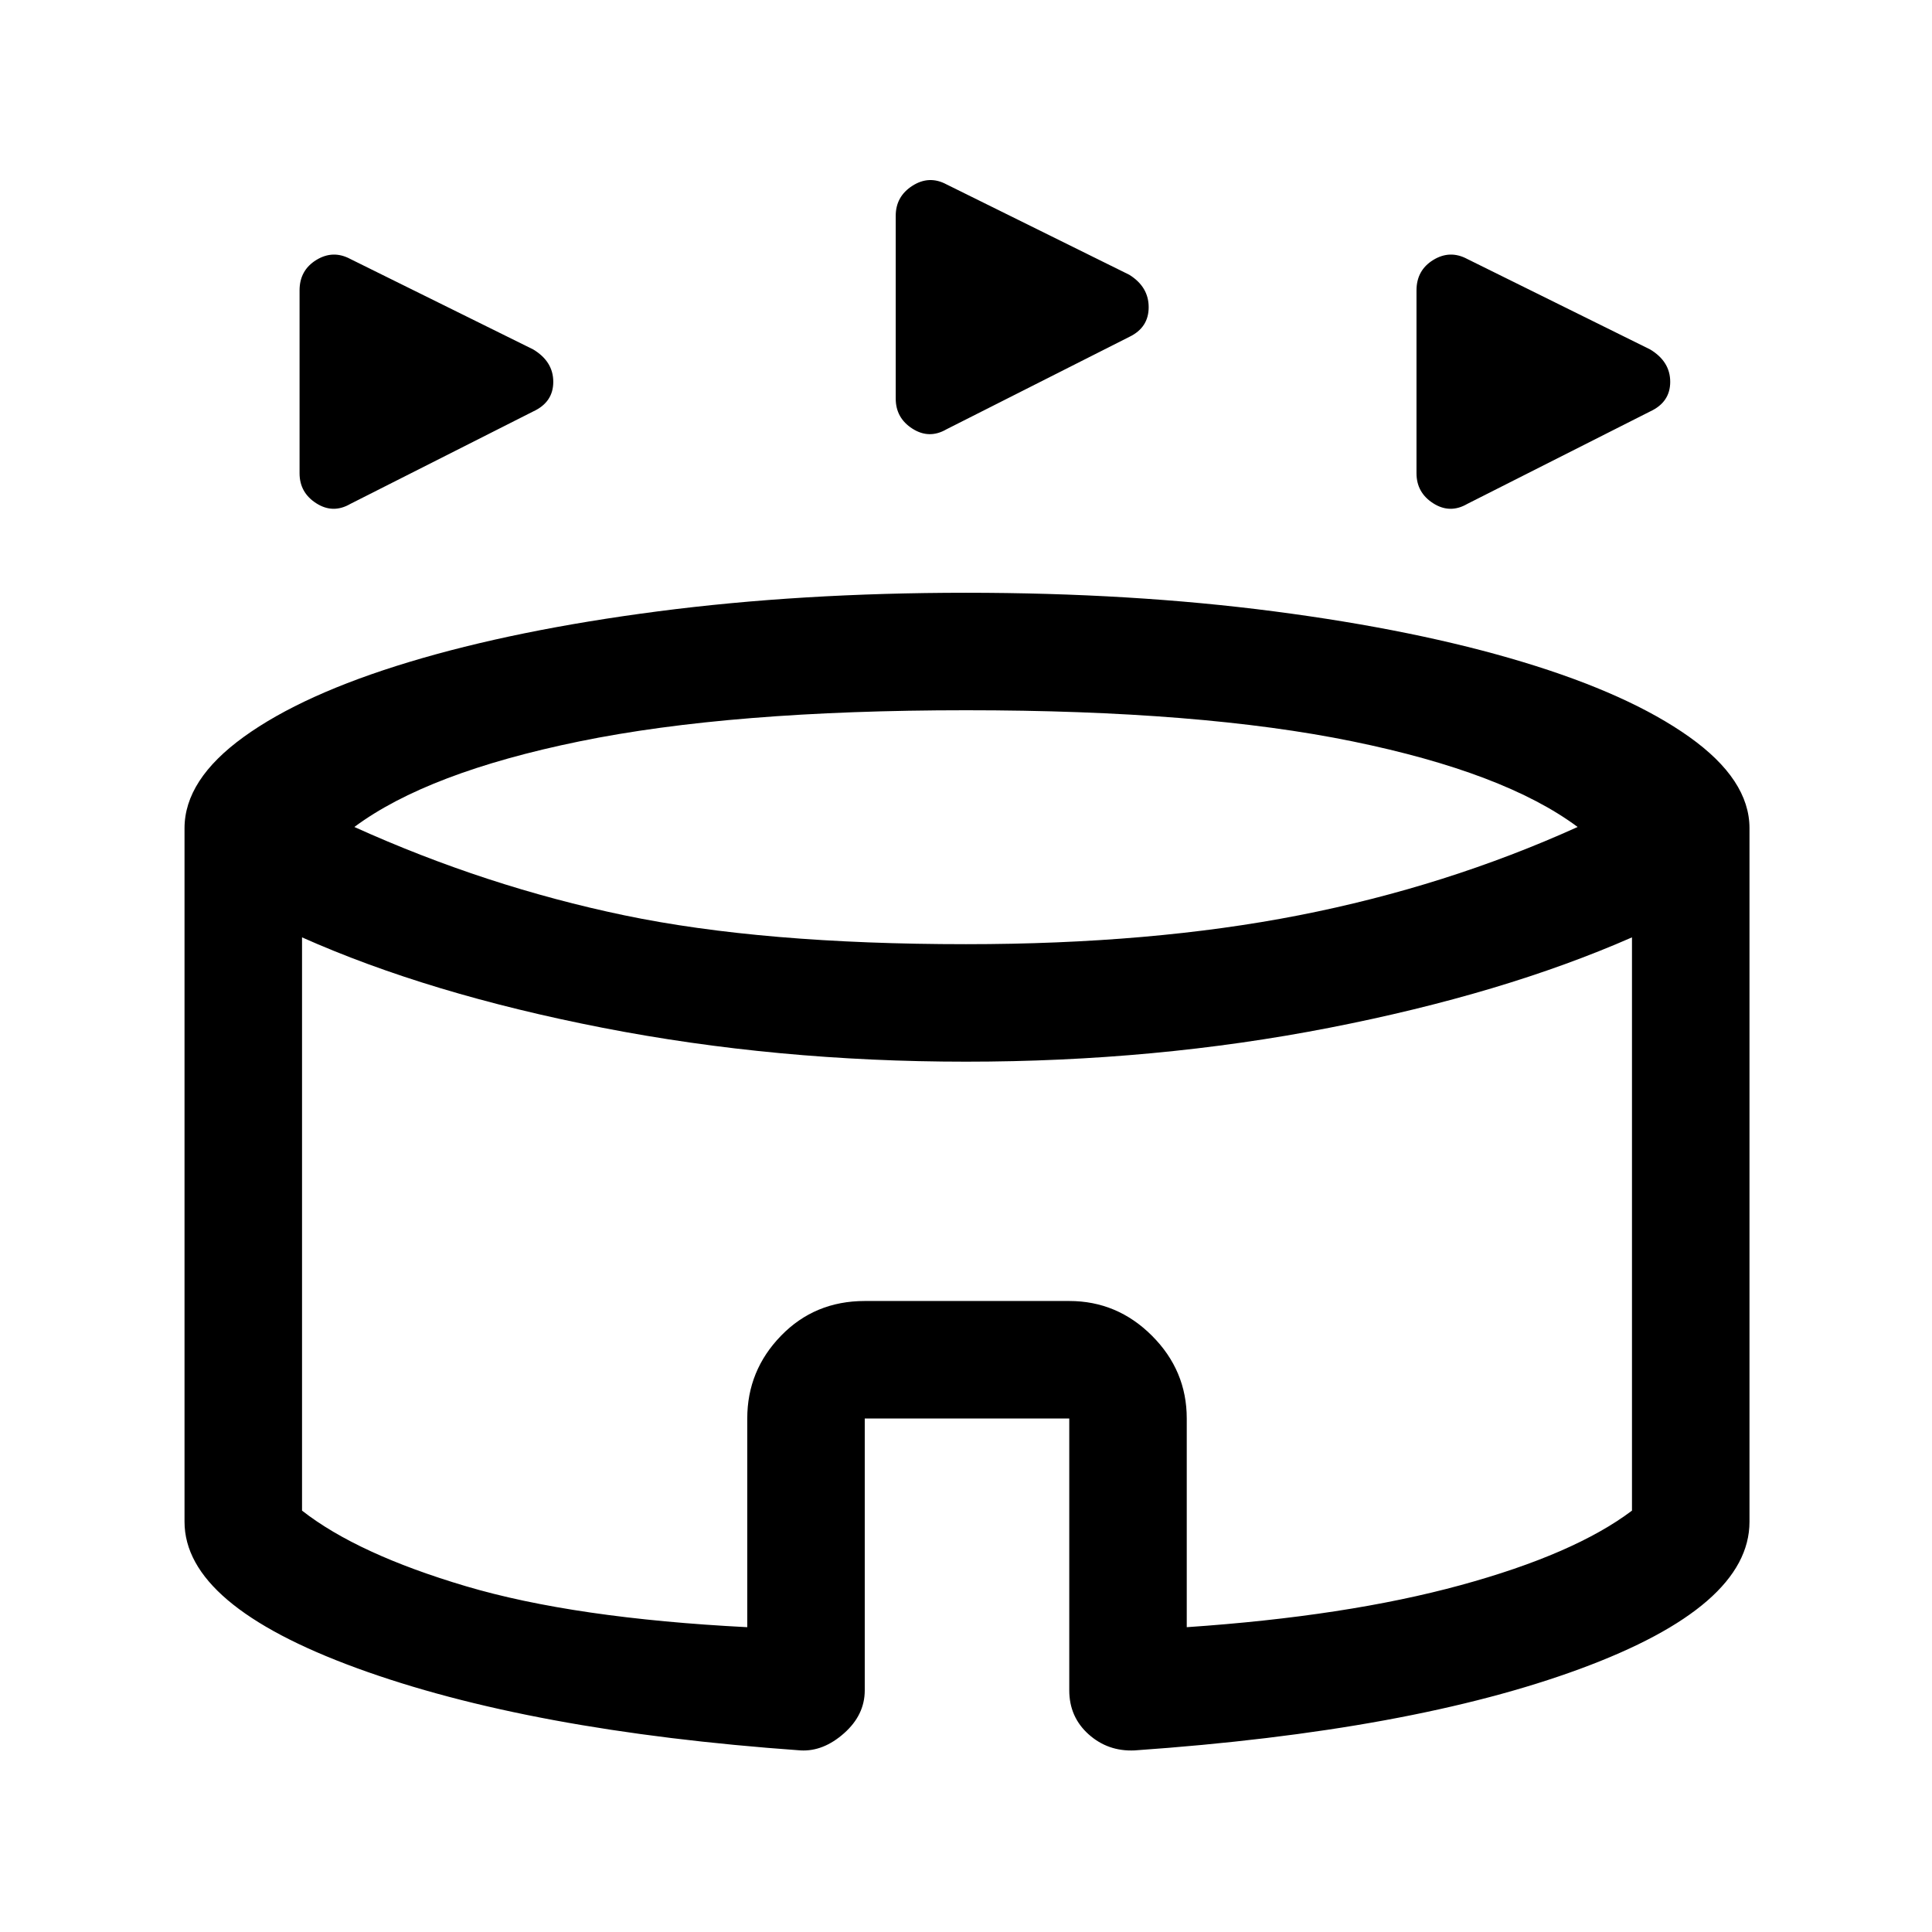 <svg xmlns="http://www.w3.org/2000/svg" height="48" viewBox="0 -960 960 960" width="48"><path d="M148.85-724.85v-90.84q0-10 8.31-15.12 8.3-5.11 16.92-.5l90.84 44.93q10 6 10 16.11 0 10.12-10 14.73l-90.84 45.93q-8.62 5-16.92-.31-8.31-5.31-8.31-14.93Zm555 0v-90.84q0-10 8.3-15.12 8.31-5.11 16.93-.5l90.84 44.93q10 6 10 16.11 0 10.12-10 14.73l-90.84 45.93q-8.62 5-16.93-.31-8.3-5.31-8.3-14.93Zm-258.77-37.07v-90.85q0-9.61 8.3-14.92 8.31-5.31 16.93-.69l90.84 44.92q9.62 6 9.62 16.11 0 10.12-9.62 14.74l-90.84 45.92q-8.62 5-16.93-.31-8.3-5.31-8.3-14.92ZM397.85-90.23q-135.08-9.62-220.62-40.92-85.54-31.31-85.54-72.7v-344.61q0-24.08 29.39-45.35 29.38-21.27 82.19-37.23Q256.08-647 327-656.23t153-9.23q82.08 0 153 9.23t123.73 25.19q52.81 15.96 82.69 37.23 29.89 21.27 29.89 45.35v344.61q0 42-83.93 73-83.92 31-221.61 40.62-13.23.61-22.85-8-9.61-8.62-9.61-21.85v-135.07H429.69v135.07q0 12.23-10.31 21.35-10.3 9.11-21.53 8.5ZM480-490.84q92.15 0 165.39-14.35 73.23-14.35 138.53-43.89-36.38-27.07-111.84-42.53-75.46-15.47-192.08-15.47-116.62 0-192.08 15.47-75.46 15.46-111.84 42.53 65.3 29.54 134.11 43.89Q379-490.84 480-490.84ZM371.31-151.46v-103.69q0-23.85 16.77-41.12 16.77-17.27 41.61-17.27h101.62q23.84 0 41.11 17.27t17.27 41.12v103.69q79.31-5.39 135.96-20.85 56.66-15.46 85.27-37.07v-284.85q-64 28.08-150.34 44.92-86.35 16.85-180.58 16.85-94.23 0-180.58-16.85-86.34-16.84-149.34-44.92v284.85q27.61 21.61 81.46 37.57 53.84 15.96 139.77 20.35ZM480-322.85Z"/></svg>